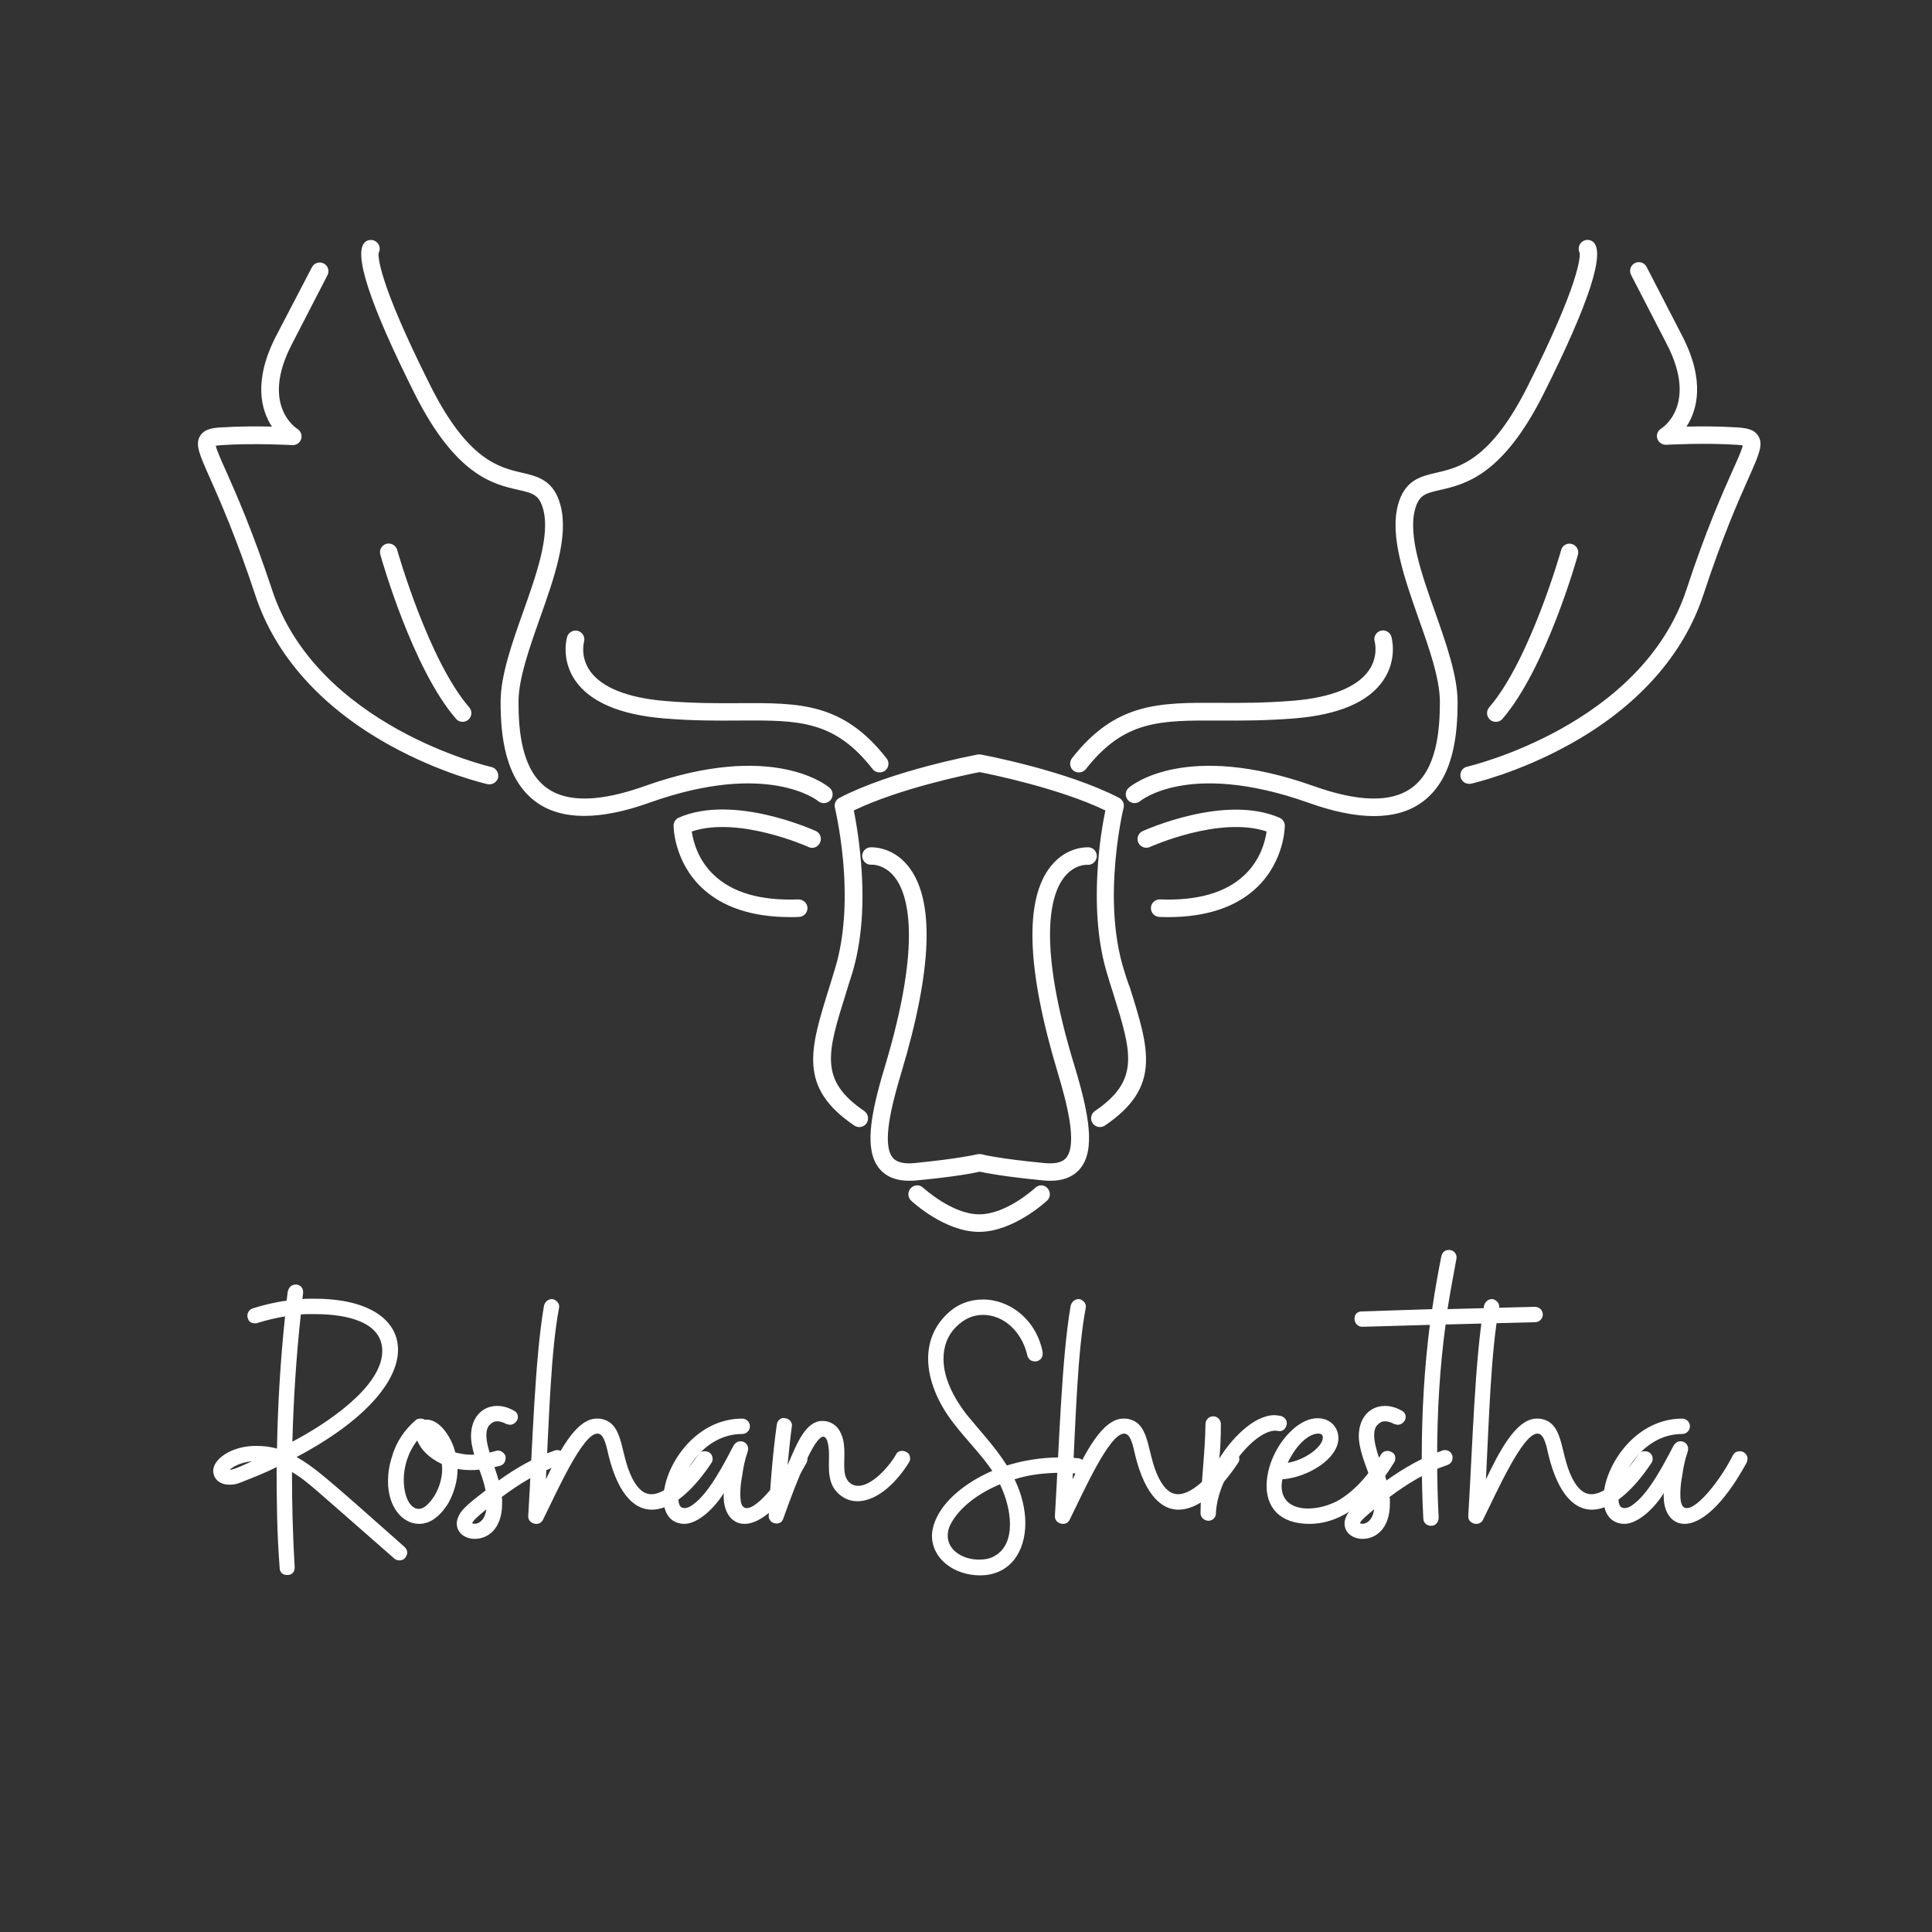 <svg xmlns="http://www.w3.org/2000/svg" width="375" viewBox="0 0 375 375" height="375" version="1.0"><rect x="0" y="0" width="375" height="375" fill="#333333" stroke="none"/><defs><clipPath id="a"><path d="M 38 46.352 L 342 46.352 L 342 239.102 L 38 239.102 Z M 38 46.352"/></clipPath></defs><g clip-path="url(#a)"><path fill="#FFF" d="M 156.922 164.402 C 156.793 164.336 143.43 158.336 134.273 161.387 C 134.531 163.215 135.43 166.871 138.547 169.824 C 142.145 173.258 147.672 174.863 154.965 174.574 C 155.895 174.574 156.699 175.277 156.73 176.211 C 156.762 177.141 156.023 177.941 155.09 177.973 C 154.512 178.008 153.934 178.008 153.355 178.008 C 145.938 178.008 140.121 176.051 136.137 172.23 C 130.805 167.098 130.742 160.52 130.742 160.262 C 130.742 159.59 131.125 158.98 131.77 158.691 C 142.336 154.102 157.66 161 158.336 161.289 C 159.203 161.676 159.559 162.699 159.172 163.535 C 158.785 164.434 157.758 164.82 156.922 164.402 Z M 158.785 155.48 C 159.492 156.09 160.555 155.996 161.195 155.32 C 161.805 154.613 161.742 153.523 161.035 152.914 C 160.586 152.527 150.016 143.703 125.086 152.594 C 116.508 155.641 110.18 155.801 106.23 153.012 C 101.219 149.48 100.641 141.746 100.641 136.227 C 100.641 131.734 102.758 125.77 104.785 120.023 C 107.547 112.227 110.406 104.172 108.801 98.109 C 107.516 93.199 104.367 92.461 101.312 91.754 C 96.879 90.727 90.777 89.316 83.516 74.812 C 73.363 54.598 73.398 49.785 73.492 49.109 C 73.816 48.5 73.781 47.762 73.301 47.184 C 72.691 46.48 71.629 46.352 70.891 46.961 C 68.48 48.98 71.695 58.867 80.434 76.32 C 88.43 92.27 95.691 93.969 100.512 95.059 C 103.465 95.734 104.688 96.023 105.457 98.941 C 106.773 104.012 104.109 111.555 101.508 118.867 C 99.355 124.902 97.168 131.16 97.168 136.227 C 97.168 142.484 97.91 151.34 104.203 155.77 C 106.648 157.504 109.73 158.367 113.395 158.367 C 117.055 158.367 121.328 157.504 126.148 155.77 C 148.988 147.652 158.625 155.352 158.785 155.48 Z M 128.844 139.438 C 134.469 139.918 139.316 139.887 143.559 139.855 C 155.027 139.789 161.934 139.758 169.387 149.289 C 169.707 149.707 170.223 149.93 170.738 149.93 C 171.09 149.93 171.477 149.801 171.797 149.578 C 172.535 149 172.664 147.941 172.086 147.203 C 163.605 136.355 155.188 136.422 143.559 136.484 C 139.352 136.516 134.594 136.516 129.133 136.066 C 121.809 135.457 116.766 133.438 114.516 130.227 C 112.59 127.469 113.328 124.711 113.359 124.582 C 113.617 123.684 113.105 122.75 112.203 122.461 C 111.305 122.207 110.34 122.719 110.082 123.617 C 110.02 123.777 108.832 127.98 111.656 132.09 C 114.516 136.227 120.301 138.73 128.844 139.438 Z M 95.371 148.871 C 95.016 148.809 61.512 140.977 52.805 114.473 C 49.016 103.02 45.801 95.766 43.875 91.434 C 42.941 89.379 42.074 87.391 41.883 86.523 C 42.105 86.492 42.461 86.43 43.07 86.395 C 49.398 85.98 56.66 86.395 56.758 86.395 C 57.527 86.43 58.234 85.945 58.457 85.211 C 58.684 84.473 58.395 83.668 57.719 83.25 C 57.43 83.059 50.555 78.598 56.629 66.855 L 63.566 53.41 C 63.984 52.574 63.664 51.551 62.828 51.133 C 61.992 50.715 60.965 51.035 60.547 51.871 L 53.574 65.25 C 49.109 73.914 50.684 79.594 52.773 82.801 C 50.043 82.738 46.316 82.738 42.812 82.965 C 41.238 83.059 39.633 83.285 38.832 84.633 C 37.836 86.27 38.703 88.191 40.758 92.812 C 42.652 97.082 45.832 104.238 49.559 115.531 C 53.414 127.277 62.441 137.352 75.68 144.668 C 85.605 150.156 94.246 152.113 94.633 152.207 C 94.762 152.238 94.891 152.238 95.016 152.238 C 95.789 152.238 96.496 151.695 96.688 150.926 C 96.848 149.992 96.301 149.094 95.371 148.871 Z M 89.781 140.109 C 90.168 140.109 90.582 139.984 90.906 139.695 C 91.613 139.086 91.707 137.992 91.066 137.289 C 83.164 128.141 77.156 106.965 77.09 106.738 C 76.836 105.84 75.902 105.328 75.004 105.551 C 74.105 105.809 73.559 106.738 73.816 107.637 C 74.07 108.535 80.078 129.777 88.496 139.5 C 88.848 139.918 89.301 140.109 89.781 140.109 Z M 218.059 187.953 C 216.516 182.82 215.906 176.625 216.324 169.566 C 216.738 162.379 218.059 156.859 218.09 156.797 C 218.281 156.027 217.93 155.258 217.223 154.871 C 207.133 149.609 191.105 146.594 190.43 146.465 C 190.301 146.434 190.203 146.434 190.074 146.434 C 189.949 146.434 189.852 146.434 189.723 146.465 C 189.047 146.594 173.016 149.609 162.93 154.871 C 162.223 155.223 161.871 156.027 162.062 156.797 C 162.062 156.859 163.41 162.379 163.828 169.566 C 164.246 176.66 163.637 182.852 162.094 187.953 C 161.711 189.238 161.324 190.457 160.969 191.645 C 157.18 203.742 154.898 211.055 165.82 218.469 C 166.109 218.66 166.465 218.758 166.785 218.758 C 167.332 218.758 167.879 218.5 168.199 218.02 C 168.711 217.25 168.52 216.191 167.75 215.645 C 158.914 209.645 160.586 204.316 164.246 192.637 C 164.602 191.449 164.984 190.23 165.402 188.949 C 167.074 183.43 167.715 176.852 167.266 169.375 C 166.945 163.922 166.145 159.43 165.727 157.309 C 174.719 152.977 188.117 150.25 190.141 149.867 C 192.164 150.25 205.559 152.977 214.555 157.309 C 214.105 159.43 213.301 163.887 213.012 169.375 C 212.598 176.852 213.207 183.43 214.875 188.949 C 215.262 190.266 215.648 191.484 216.031 192.672 C 219.664 204.316 221.332 209.645 212.531 215.645 C 211.762 216.16 211.535 217.219 212.082 218.02 C 212.402 218.5 212.949 218.758 213.496 218.758 C 213.816 218.758 214.168 218.66 214.461 218.469 C 225.383 211.055 223.102 203.773 219.309 191.676 C 218.828 190.457 218.441 189.238 218.059 187.953 Z M 248.352 158.723 C 237.812 154.133 222.457 161.031 221.785 161.32 C 220.918 161.707 220.562 162.734 220.949 163.566 C 221.332 164.402 222.363 164.785 223.195 164.402 C 223.324 164.336 236.691 158.336 245.844 161.387 C 245.59 163.215 244.688 166.871 241.574 169.824 C 237.977 173.258 232.449 174.863 225.156 174.574 C 224.227 174.539 223.422 175.277 223.391 176.211 C 223.359 177.141 224.098 177.941 225.027 177.973 C 225.605 178.008 226.184 178.008 226.762 178.008 C 234.184 178.008 240 176.051 243.98 172.23 C 249.316 167.098 249.379 160.52 249.379 160.262 C 249.379 159.59 248.961 158.977 248.352 158.723 Z M 274.629 98.977 C 275.402 96.055 276.621 95.766 279.578 95.094 C 284.395 93.969 291.688 92.301 299.656 76.352 C 308.426 58.867 311.637 48.98 309.23 46.961 C 308.523 46.352 307.43 46.449 306.82 47.184 C 306.371 47.73 306.305 48.5 306.625 49.109 C 306.691 49.785 306.754 54.598 296.602 74.812 C 289.344 89.348 283.238 90.727 278.805 91.754 C 275.754 92.461 272.605 93.168 271.32 98.109 C 269.746 104.172 272.605 112.227 275.336 120.023 C 277.391 125.801 279.48 131.734 279.48 136.227 C 279.48 141.746 278.902 149.48 273.891 153.012 C 269.938 155.801 263.609 155.641 255.035 152.594 C 230.07 143.703 219.504 152.527 219.086 152.914 C 218.379 153.523 218.312 154.582 218.926 155.289 C 219.535 155.996 220.594 156.09 221.332 155.48 C 221.367 155.449 223.742 153.492 228.883 152.562 C 233.672 151.664 241.926 151.535 253.941 155.801 C 258.762 157.535 263.031 158.402 266.695 158.402 C 270.355 158.402 273.441 157.535 275.883 155.801 C 282.18 151.375 282.918 142.52 282.918 136.262 C 282.918 131.191 280.703 124.934 278.582 118.902 C 275.98 111.586 273.312 104.043 274.629 98.977 Z M 208.355 149.578 C 208.676 149.832 209.031 149.93 209.414 149.93 C 209.93 149.93 210.41 149.707 210.766 149.289 C 218.219 139.758 225.125 139.82 236.594 139.855 C 240.867 139.887 245.684 139.887 251.309 139.438 C 259.852 138.73 265.633 136.262 268.492 132.059 C 271.32 127.918 270.102 123.746 270.066 123.586 C 269.812 122.688 268.848 122.176 267.98 122.43 C 267.082 122.688 266.566 123.617 266.824 124.516 C 266.855 124.645 267.594 127.406 265.668 130.164 C 263.418 133.371 258.375 135.395 251.051 136.004 C 245.59 136.453 240.832 136.453 236.625 136.422 C 224.996 136.355 216.578 136.324 208.098 147.137 C 207.488 147.91 207.617 149 208.355 149.578 Z M 341.289 84.633 C 340.488 83.285 338.879 83.09 337.305 82.965 C 333.805 82.738 330.109 82.738 327.348 82.801 C 329.434 79.594 331.008 73.914 326.543 65.25 L 319.605 51.805 C 319.188 50.973 318.16 50.652 317.324 51.066 C 316.488 51.484 316.168 52.512 316.586 53.348 L 323.523 66.789 C 329.598 78.535 322.723 82.996 322.434 83.188 C 321.758 83.605 321.438 84.406 321.691 85.145 C 321.918 85.883 322.656 86.363 323.43 86.332 C 323.492 86.332 330.785 85.914 337.082 86.332 C 337.66 86.363 338.047 86.43 338.27 86.461 C 338.078 87.359 337.211 89.316 336.277 91.371 C 334.352 95.703 331.105 102.953 327.348 114.41 C 318.641 140.883 285.102 148.742 284.781 148.809 C 283.852 149 283.305 149.93 283.496 150.828 C 283.688 151.629 284.363 152.145 285.168 152.145 C 285.297 152.145 285.422 152.145 285.551 152.113 C 285.906 152.016 294.578 150.059 304.508 144.57 C 317.742 137.289 326.77 127.211 330.625 115.438 C 334.352 104.109 337.531 96.984 339.426 92.719 C 341.449 88.191 342.285 86.27 341.289 84.633 Z M 303.027 106.738 C 302.965 106.965 296.957 128.141 289.055 137.289 C 288.445 137.992 288.508 139.086 289.215 139.695 C 289.535 139.984 289.922 140.109 290.34 140.109 C 290.82 140.109 291.301 139.918 291.625 139.535 C 300.008 129.812 306.047 108.57 306.273 107.672 C 306.531 106.773 305.984 105.84 305.086 105.586 C 304.219 105.328 303.254 105.84 303.027 106.738 Z M 206.555 170.273 C 208.516 167.77 210.895 167.836 211.055 167.867 C 211.984 167.93 212.789 167.227 212.887 166.293 C 212.949 165.363 212.273 164.531 211.344 164.465 C 211.184 164.465 207.168 164.176 204.02 168.059 C 198.781 174.508 199.23 188.02 205.305 208.199 C 207.199 214.488 209.094 222.062 206.973 224.695 C 206.684 225.047 205.848 226.043 202.766 225.754 C 193.965 224.918 190.621 224.086 190.59 224.051 C 190.43 224.02 190.27 223.988 190.109 224.02 C 189.949 224.02 189.82 224.02 189.66 224.051 C 189.625 224.051 186.285 224.887 177.484 225.754 C 174.398 226.043 173.562 225.016 173.273 224.695 C 171.121 222.094 173.051 214.523 174.945 208.199 C 181.016 188.02 181.465 174.508 176.23 168.059 C 173.082 164.176 169.066 164.465 168.906 164.465 C 167.973 164.531 167.266 165.363 167.363 166.293 C 167.426 167.227 168.297 167.93 169.195 167.836 C 169.227 167.836 171.605 167.707 173.598 170.176 C 176.102 173.289 179.219 182.242 171.699 207.207 C 168.938 216.383 167.715 223.219 170.672 226.812 C 171.957 228.383 173.918 229.188 176.488 229.188 C 176.906 229.188 177.355 229.152 177.836 229.121 C 185.418 228.414 189.047 227.68 190.172 227.422 C 191.297 227.68 194.926 228.383 202.508 229.121 C 202.957 229.152 203.406 229.188 203.859 229.188 C 206.43 229.188 208.387 228.383 209.672 226.812 C 212.629 223.219 211.406 216.352 208.645 207.176 C 201.031 182.402 204.082 173.418 206.555 170.273 Z M 200.965 230.535 C 200.902 230.598 195.375 235.699 190.109 235.699 C 190.109 235.699 190.074 235.699 190.074 235.699 C 190.074 235.699 190.043 235.699 190.043 235.699 C 184.809 235.699 179.25 230.598 179.184 230.535 C 178.512 229.891 177.418 229.926 176.777 230.629 C 176.133 231.305 176.164 232.395 176.84 233.035 C 177.098 233.293 183.395 239.102 190.012 239.102 C 190.012 239.102 190.043 239.102 190.043 239.102 C 190.043 239.102 190.074 239.102 190.074 239.102 C 196.66 239.102 202.992 233.262 203.246 233.035 C 203.922 232.395 203.953 231.336 203.312 230.629 C 202.699 229.926 201.641 229.891 200.965 230.535 Z M 200.965 230.535"/></g><g fill="#FFF"><g><g><path d="M 11.41 0 C 12.23 0 12.75 -0.598 12.75 -1.418 L 12.75 -1.566 C 12.379 -7.754 12.23 -13.797 12.23 -19.984 C 15.137 -18.27 16.105 -17.152 32.066 -3.207 C 32.289 -2.984 32.664 -2.832 33.109 -2.832 C 33.559 -2.832 33.93 -2.984 34.227 -3.355 C 34.453 -3.73 34.602 -4.027 34.602 -4.324 C 34.602 -4.699 34.453 -5.07 34.078 -5.445 C 18.27 -19.465 16.629 -20.879 13.125 -22.895 C 26.77 -30.125 32.812 -37.809 32.812 -43.699 C 32.812 -49.664 26.922 -53.617 16.703 -53.617 L 15.438 -53.617 C 15.062 -53.617 14.617 -53.617 14.242 -53.543 L 14.391 -54.734 C 14.469 -55.629 13.871 -56.375 12.977 -56.375 C 12.156 -56.375 11.633 -55.855 11.41 -55.035 L 11.188 -53.242 C 8.875 -52.945 6.785 -52.422 4.625 -51.754 C 3.953 -51.527 3.578 -50.934 3.578 -50.336 C 3.578 -50.113 3.578 -49.961 3.652 -49.887 C 3.805 -49.219 4.25 -48.844 5.07 -48.844 C 5.293 -48.844 5.445 -48.844 5.52 -48.918 C 7.234 -49.441 9.023 -49.887 10.887 -50.188 C 9.992 -41.684 9.469 -33.109 9.32 -24.535 C 7.98 -24.906 6.637 -25.055 5.293 -25.055 C 1.043 -25.055 -2.012 -23.117 -2.832 -21.254 C -2.984 -20.879 -3.059 -20.508 -3.059 -20.207 C -3.059 -18.793 -1.938 -17.523 0.074 -17.523 C 0.746 -17.523 1.492 -17.598 2.312 -17.973 C 4.773 -18.941 7.086 -19.836 9.246 -20.953 C 9.246 -14.391 9.32 -7.906 9.844 -1.344 C 9.844 -0.523 10.441 0 11.262 0 Z M 12.305 -25.875 C 12.527 -34.152 13.051 -42.281 13.945 -50.559 C 14.391 -50.633 14.84 -50.633 15.285 -50.633 L 16.703 -50.633 C 22.668 -50.633 29.754 -49.219 29.754 -43.477 C 29.754 -36.391 18.566 -29.156 12.305 -25.875 Z M 0.148 -20.434 C 0.672 -20.953 2.164 -21.848 4.473 -22.074 C 1.117 -20.508 0.523 -20.434 0.148 -20.434 Z M 0.148 -20.434" transform="translate(44.444 305.702)"/></g></g></g><g fill="#FFF"><g><g><path d="M 11.855 -13.945 C 12.977 -15.957 13.648 -18.27 13.648 -20.582 C 14.469 -20.434 15.285 -20.359 16.258 -20.359 C 17.973 -20.359 19.836 -20.656 21.848 -21.18 C 22.594 -21.402 22.969 -21.926 22.969 -22.746 L 22.969 -23.043 C 22.746 -23.641 22.148 -24.16 21.477 -24.16 C 21.254 -24.16 21.328 -24.086 21.105 -24.086 C 19.387 -23.566 17.824 -23.34 16.332 -23.34 C 15.137 -23.34 14.094 -23.566 13.199 -23.789 C 12.602 -26.473 10.141 -30.5 7.309 -30.125 C 7.086 -30.277 6.785 -30.352 6.488 -30.352 C 6.113 -30.352 5.742 -30.277 5.52 -30.051 C 3.355 -28.188 1.715 -25.801 0.895 -22.895 C 0.371 -21.254 0.148 -19.688 0.148 -18.195 C 0.148 -13.125 2.984 -9.918 6.188 -9.918 C 8.203 -9.918 10.141 -11.188 11.855 -13.945 Z M 9.246 -15.512 C 8.129 -13.723 7.086 -12.828 6.113 -12.828 C 4.398 -12.828 3.207 -15.285 3.207 -18.492 C 3.207 -20.879 3.953 -23.715 5.816 -26.102 C 6.488 -24.387 8.129 -22.668 10.59 -21.551 C 10.59 -21.254 10.664 -20.953 10.664 -20.582 C 10.664 -18.719 10.066 -16.926 9.246 -15.512 Z M 9.246 -15.512" transform="translate(75.165 305.702)"/></g></g></g><g fill="#FFF"><g><g><path d="M -2.012 -11.109 C -2.164 -10.738 -2.238 -10.367 -2.238 -9.992 C -2.238 -8.129 -0.598 -7.008 1.27 -7.008 C 3.73 -7.008 6.562 -8.875 6.562 -13.871 L 6.562 -14.469 C 6.562 -14.691 6.562 -14.914 6.488 -15.137 C 9.992 -17.746 13.496 -19.91 17.672 -21.328 C 18.344 -21.551 18.719 -22.074 18.719 -22.746 C 18.719 -22.969 18.719 -23.191 18.645 -23.266 C 18.418 -23.863 17.898 -24.234 17.301 -24.234 C 17.078 -24.234 16.852 -24.234 16.777 -24.16 C 12.676 -22.746 9.246 -20.73 5.891 -18.344 C 5.293 -20.73 3.504 -24.535 3.504 -27.145 C 3.504 -28.039 3.73 -28.711 4.102 -29.082 C 4.324 -29.305 4.773 -29.828 5.594 -29.828 C 6.113 -29.828 6.711 -29.68 7.383 -29.305 C 7.68 -29.23 7.906 -29.156 8.055 -29.156 C 8.574 -29.156 9.023 -29.383 9.395 -29.902 C 9.547 -30.125 9.621 -30.352 9.621 -30.648 C 9.621 -31.246 9.32 -31.691 8.801 -31.918 C 7.754 -32.512 6.711 -32.812 5.594 -32.812 C 2.832 -32.812 0.523 -30.723 0.523 -26.922 C 0.523 -26.398 0.598 -25.949 0.672 -25.355 C 1.27 -22 2.684 -19.762 3.355 -16.406 C -0.449 -13.496 -1.492 -12.527 -2.012 -11.109 Z M 0.746 -10.066 C 0.969 -10.59 1.789 -11.336 3.504 -12.75 C 3.133 -9.992 1.27 -9.695 0.746 -10.066 Z M 0.746 -10.066" transform="translate(90.898 305.702)"/></g></g></g><g fill="#FFF"><g><g><path d="M 2.832 -10.664 C 5.445 -15.883 10.516 -27.441 13.422 -27.441 C 14.242 -27.441 14.766 -26.621 15.285 -24.535 C 17.004 -16.48 20.133 -12.676 24.012 -12.676 C 27.516 -12.676 31.617 -15.809 35.57 -21.773 C 35.719 -22 35.793 -22.223 35.793 -22.52 C 35.793 -23.043 35.57 -23.488 35.121 -23.789 C 34.898 -23.938 34.602 -24.012 34.305 -24.012 C 33.781 -24.012 33.332 -23.938 33.035 -23.414 C 30.203 -19.238 26.25 -15.137 23.34 -15.734 C 22.445 -15.883 21.551 -16.555 20.73 -17.824 C 17.598 -22.746 18.941 -29.305 14.242 -30.277 C 14.02 -30.352 13.723 -30.352 13.273 -30.352 C 9.172 -30.352 5.816 -23.488 3.43 -18.566 C 4.027 -30.277 4.398 -43.477 5.965 -51.754 C 6.188 -52.574 5.594 -53.32 4.773 -53.543 C 3.953 -53.617 3.281 -53.094 3.059 -52.273 C 1.27 -41.91 0.82 -24.832 0 -11.484 C -0.074 -10.516 0.746 -9.918 1.566 -9.918 C 2.09 -9.918 2.535 -10.141 2.832 -10.664 Z M 2.832 -10.664" transform="translate(102.53 305.702)"/></g></g></g><g fill="#FFF"><g><g><path d="M -0.223 -10.59 C 0.449 -10.141 1.191 -9.918 2.012 -9.918 C 4.773 -9.918 7.98 -13.125 9.695 -15.883 C 9.469 -12.379 11.109 -9.918 13.723 -9.918 C 16.703 -9.918 21.027 -13.125 25.801 -21.848 C 25.875 -22.148 25.949 -22.371 25.949 -22.52 C 25.949 -23.117 25.652 -23.566 25.129 -23.863 C 24.98 -23.938 24.758 -24.012 24.461 -24.012 C 23.863 -24.012 23.414 -23.789 23.117 -23.266 C 20.73 -18.492 16.332 -12.977 14.168 -12.977 C 13.348 -12.977 12.902 -13.648 12.902 -15.66 C 12.902 -16.629 12.977 -17.824 13.273 -19.312 C 13.496 -20.879 13.797 -22.445 14.316 -23.863 C 14.691 -24.98 14.02 -25.949 12.902 -25.949 C 12.379 -25.949 11.93 -25.652 11.559 -25.055 C 9.77 -21.625 6.859 -15.957 3.805 -13.723 C 3.133 -13.199 2.609 -12.977 2.09 -12.977 C 1.27 -12.977 0.895 -13.57 0.895 -14.84 C 0.895 -18.719 5.293 -27.367 13.273 -27.367 C 14.094 -27.367 14.766 -28.039 14.766 -28.859 C 14.766 -29.68 14.094 -30.352 13.273 -30.352 C 3.953 -30.352 -2.012 -20.879 -2.012 -14.84 C -2.012 -12.977 -1.418 -11.41 -0.223 -10.59 Z M -0.223 -10.59" transform="translate(130.79 305.702)"/></g></g></g><g fill="#FFF"><g><g><path d="M 1.492 -9.992 C 2.164 -9.992 2.609 -10.289 2.832 -10.961 C 5.594 -18.719 8.875 -26.844 10.59 -26.844 C 10.887 -26.844 11.109 -26.621 11.336 -26.102 C 11.559 -25.43 11.707 -24.535 11.707 -23.414 C 11.707 -20.656 11.188 -17.152 14.391 -15.137 C 15.211 -14.617 16.105 -14.316 17.227 -14.316 C 21.18 -14.316 24.98 -18.195 27.219 -21.848 C 27.367 -22.074 27.441 -22.297 27.441 -22.594 C 27.441 -23.191 27.219 -23.641 26.695 -23.863 C 26.473 -24.012 26.176 -24.086 25.875 -24.086 C 25.355 -24.086 24.906 -23.863 24.684 -23.34 C 23.266 -20.879 19.984 -17.301 17.375 -17.301 C 16.852 -17.301 16.406 -17.449 16.031 -17.672 C 14.316 -18.793 14.691 -21.027 14.691 -23.488 C 14.691 -24.758 14.617 -26.102 14.094 -27.293 C 13.422 -29.008 12.008 -29.902 10.441 -29.902 C 7.309 -29.902 5.594 -25.949 3.652 -21.254 C 3.953 -24.16 4.176 -26.621 4.473 -28.711 C 4.699 -29.531 4.027 -30.352 3.207 -30.426 C 2.387 -30.648 1.641 -29.977 1.566 -29.156 C 0.746 -23.414 0.223 -16.332 0 -11.559 C -0.074 -10.738 0.598 -9.992 1.492 -9.992 Z M 1.492 -9.992" transform="translate(149.207 305.702)"/></g></g></g><g fill="#FFF"><g><g><path d="M 10.066 0.074 C 15.734 0.074 18.867 -4.324 18.867 -10.066 C 18.867 -12.676 18.195 -15.66 16.777 -18.566 C 19.238 -19.387 22.371 -19.836 25.949 -19.836 C 26.844 -19.836 27.891 -19.762 28.859 -19.688 C 29.754 -19.613 30.426 -20.285 30.426 -21.18 C 30.426 -22 29.902 -22.594 29.082 -22.668 C 27.965 -22.746 26.922 -22.82 25.801 -22.82 C 21.625 -22.82 18.195 -22.148 15.285 -21.254 C 12.977 -24.906 9.992 -28.039 7.383 -31.246 C 4.922 -34.453 2.984 -38.254 2.984 -41.91 C 2.984 -44.223 3.652 -46.383 5.445 -48.172 C 7.008 -49.738 8.727 -50.484 10.664 -50.484 C 14.617 -50.484 18.195 -47.277 19.238 -42.656 C 19.465 -41.836 19.984 -41.461 20.73 -41.461 L 21.027 -41.461 C 21.848 -41.684 22.223 -42.207 22.223 -42.953 L 22.223 -43.25 C 21.027 -49.516 15.883 -53.469 10.664 -53.469 C 8.055 -53.469 5.445 -52.574 3.281 -50.262 C 0.969 -47.875 0 -44.965 0 -41.984 C 0 -37.734 2.012 -33.184 4.996 -29.383 C 7.457 -26.176 10.289 -23.414 12.453 -20.207 C 8.277 -18.418 3.578 -15.211 1.641 -11.109 C 1.043 -9.844 0.746 -8.648 0.746 -7.605 C 0.746 -3.133 5.07 0.074 10.066 0.074 Z M 12.977 -3.73 C 12.156 -3.207 11.109 -2.984 9.844 -2.984 C 6.859 -2.984 3.805 -4.699 3.805 -7.605 C 3.805 -8.352 3.953 -9.098 4.324 -9.77 C 6.113 -13.348 10.289 -16.105 13.945 -17.598 C 15.062 -15.285 15.883 -12.453 15.883 -9.844 C 15.883 -7.234 15.062 -4.922 12.977 -3.73 Z M 12.977 -3.73" transform="translate(180.151 305.702)"/></g></g></g><g fill="#FFF"><g><g><path d="M 2.832 -10.664 C 5.445 -15.883 10.516 -27.441 13.422 -27.441 C 14.242 -27.441 14.766 -26.621 15.285 -24.535 C 17.004 -16.48 20.133 -12.676 24.012 -12.676 C 27.516 -12.676 31.617 -15.809 35.57 -21.773 C 35.719 -22 35.793 -22.223 35.793 -22.52 C 35.793 -23.043 35.57 -23.488 35.121 -23.789 C 34.898 -23.938 34.602 -24.012 34.305 -24.012 C 33.781 -24.012 33.332 -23.938 33.035 -23.414 C 30.203 -19.238 26.25 -15.137 23.34 -15.734 C 22.445 -15.883 21.551 -16.555 20.73 -17.824 C 17.598 -22.746 18.941 -29.305 14.242 -30.277 C 14.02 -30.352 13.723 -30.352 13.273 -30.352 C 9.172 -30.352 5.816 -23.488 3.43 -18.566 C 4.027 -30.277 4.398 -43.477 5.965 -51.754 C 6.188 -52.574 5.594 -53.32 4.773 -53.543 C 3.953 -53.617 3.281 -53.094 3.059 -52.273 C 1.27 -41.91 0.82 -24.832 0 -11.484 C -0.074 -10.516 0.746 -9.918 1.566 -9.918 C 2.09 -9.918 2.535 -10.141 2.832 -10.664 Z M 2.832 -10.664" transform="translate(204.758 305.702)"/></g></g></g><g fill="#FFF"><g><g><path d="M 1.492 -10.516 C 2.312 -10.516 2.984 -11.109 2.984 -11.93 C 3.355 -19.91 11.109 -28.711 14.988 -27.965 C 15.809 -27.742 16.48 -28.262 16.703 -29.082 C 16.926 -29.902 16.406 -30.648 15.586 -30.871 C 15.062 -30.945 14.691 -31.023 14.391 -31.023 C 10.215 -31.023 5.816 -26.176 3.652 -22.594 C 3.879 -24.758 3.953 -26.996 3.953 -29.305 C 3.953 -30.125 3.281 -30.797 2.461 -30.797 C 1.641 -30.797 0.969 -30.125 0.969 -29.305 C 0.895 -23.641 0.074 -17.898 0 -12.008 C 0 -11.188 0.672 -10.59 1.492 -10.516 Z M 1.492 -10.516" transform="translate(233.018 305.702)"/></g></g></g><g fill="#FFF"><g><g><path d="M 7.828 -9.918 C 12.676 -9.918 18.645 -12.676 24.234 -21.848 C 24.387 -22.074 24.461 -22.297 24.461 -22.594 C 24.461 -23.266 24.234 -23.641 23.715 -23.863 C 23.488 -24.012 23.191 -24.086 22.969 -24.086 C 22.445 -24.086 22 -23.863 21.699 -23.414 C 19.09 -19.016 16.258 -16.105 13.273 -14.391 C 11.559 -13.496 9.547 -12.902 7.531 -12.902 C 4.773 -12.902 2.387 -14.094 2.387 -17.301 C 2.387 -17.672 2.461 -18.047 2.535 -18.566 C 7.531 -18.941 13.422 -22.594 13.422 -26.547 C 13.422 -28.711 11.781 -30.426 9.395 -30.426 C 7.906 -30.426 6.113 -29.754 4.25 -27.965 C 1.344 -25.203 -0.523 -20.953 -0.523 -17.301 C -0.523 -13.348 1.789 -9.918 7.828 -9.918 Z M 3.578 -21.773 C 5.594 -25.949 8.055 -27.441 9.469 -27.441 C 9.992 -27.441 10.289 -27.293 10.367 -26.922 C 10.738 -25.203 7.234 -22.371 3.578 -21.773 Z M 3.578 -21.773" transform="translate(246.365 305.702)"/></g></g></g><g fill="#FFF"><g><g><path d="M -2.012 -11.109 C -2.164 -10.738 -2.238 -10.367 -2.238 -9.992 C -2.238 -8.129 -0.598 -7.008 1.27 -7.008 C 3.73 -7.008 6.562 -8.875 6.562 -13.871 L 6.562 -14.469 C 6.562 -14.691 6.562 -14.914 6.488 -15.137 C 9.992 -17.746 13.496 -19.91 17.672 -21.328 C 18.344 -21.551 18.719 -22.074 18.719 -22.746 C 18.719 -22.969 18.719 -23.191 18.645 -23.266 C 18.418 -23.863 17.898 -24.234 17.301 -24.234 C 17.078 -24.234 16.852 -24.234 16.777 -24.16 C 12.676 -22.746 9.246 -20.73 5.891 -18.344 C 5.293 -20.73 3.504 -24.535 3.504 -27.145 C 3.504 -28.039 3.73 -28.711 4.102 -29.082 C 4.324 -29.305 4.773 -29.828 5.594 -29.828 C 6.113 -29.828 6.711 -29.68 7.383 -29.305 C 7.68 -29.23 7.906 -29.156 8.055 -29.156 C 8.574 -29.156 9.023 -29.383 9.395 -29.902 C 9.547 -30.125 9.621 -30.352 9.621 -30.648 C 9.621 -31.246 9.32 -31.691 8.801 -31.918 C 7.754 -32.512 6.711 -32.812 5.594 -32.812 C 2.832 -32.812 0.523 -30.723 0.523 -26.922 C 0.523 -26.398 0.598 -25.949 0.672 -25.355 C 1.27 -22 2.684 -19.762 3.355 -16.406 C -0.449 -13.496 -1.492 -12.527 -2.012 -11.109 Z M 0.746 -10.066 C 0.969 -10.59 1.789 -11.336 3.504 -12.75 C 3.133 -9.992 1.27 -9.695 0.746 -10.066 Z M 0.746 -10.066" transform="translate(263.216 305.702)"/></g></g></g><g fill="#FFF"><g><g><path d="M 2.984 -9.547 C 3.805 -9.547 4.398 -10.289 4.398 -11.109 C 4.176 -15.211 4.102 -19.09 4.102 -22.895 C 4.102 -31.918 4.625 -40.344 5.742 -48.621 L 23.117 -49.066 C 23.938 -49.066 24.609 -49.738 24.609 -50.559 C 24.609 -51.379 23.938 -52.051 23.043 -52.051 L 6.113 -51.602 C 6.637 -54.883 7.234 -58.09 7.828 -61.297 C 8.055 -62.191 7.383 -63.086 6.414 -63.086 C 5.668 -63.086 5.145 -62.715 4.922 -61.895 C 4.25 -58.539 3.652 -55.109 3.133 -51.602 L -10.516 -51.156 C -11.336 -51.156 -11.93 -50.633 -11.93 -49.812 L -11.93 -49.664 C -11.93 -48.844 -11.262 -48.172 -10.441 -48.172 L 2.684 -48.547 C 1.641 -40.344 1.117 -31.766 1.117 -22.895 C 1.117 -19.016 1.191 -15.137 1.418 -10.961 C 1.418 -10.141 2.09 -9.547 2.91 -9.547 Z M 2.984 -9.547" transform="translate(274.848 305.702)"/></g></g></g><g fill="#FFF"><g><g><path d="M 2.832 -10.664 C 5.445 -15.883 10.516 -27.441 13.422 -27.441 C 14.242 -27.441 14.766 -26.621 15.285 -24.535 C 17.004 -16.48 20.133 -12.676 24.012 -12.676 C 27.516 -12.676 31.617 -15.809 35.57 -21.773 C 35.719 -22 35.793 -22.223 35.793 -22.52 C 35.793 -23.043 35.57 -23.488 35.121 -23.789 C 34.898 -23.938 34.602 -24.012 34.305 -24.012 C 33.781 -24.012 33.332 -23.938 33.035 -23.414 C 30.203 -19.238 26.25 -15.137 23.34 -15.734 C 22.445 -15.883 21.551 -16.555 20.73 -17.824 C 17.598 -22.746 18.941 -29.305 14.242 -30.277 C 14.02 -30.352 13.723 -30.352 13.273 -30.352 C 9.172 -30.352 5.816 -23.488 3.43 -18.566 C 4.027 -30.277 4.398 -43.477 5.965 -51.754 C 6.188 -52.574 5.594 -53.32 4.773 -53.543 C 3.953 -53.617 3.281 -53.094 3.059 -52.273 C 1.27 -41.91 0.82 -24.832 0 -11.484 C -0.074 -10.516 0.746 -9.918 1.566 -9.918 C 2.09 -9.918 2.535 -10.141 2.832 -10.664 Z M 2.832 -10.664" transform="translate(284.989 305.702)"/></g></g></g><g fill="#FFF"><g><g><path d="M -0.223 -10.59 C 0.449 -10.141 1.191 -9.918 2.012 -9.918 C 4.773 -9.918 7.98 -13.125 9.695 -15.883 C 9.469 -12.379 11.109 -9.918 13.723 -9.918 C 16.703 -9.918 21.027 -13.125 25.801 -21.848 C 25.875 -22.148 25.949 -22.371 25.949 -22.52 C 25.949 -23.117 25.652 -23.566 25.129 -23.863 C 24.98 -23.938 24.758 -24.012 24.461 -24.012 C 23.863 -24.012 23.414 -23.789 23.117 -23.266 C 20.73 -18.492 16.332 -12.977 14.168 -12.977 C 13.348 -12.977 12.902 -13.648 12.902 -15.66 C 12.902 -16.629 12.977 -17.824 13.273 -19.312 C 13.496 -20.879 13.797 -22.445 14.316 -23.863 C 14.691 -24.98 14.02 -25.949 12.902 -25.949 C 12.379 -25.949 11.93 -25.652 11.559 -25.055 C 9.77 -21.625 6.859 -15.957 3.805 -13.723 C 3.133 -13.199 2.609 -12.977 2.09 -12.977 C 1.27 -12.977 0.895 -13.57 0.895 -14.84 C 0.895 -18.719 5.293 -27.367 13.273 -27.367 C 14.094 -27.367 14.766 -28.039 14.766 -28.859 C 14.766 -29.68 14.094 -30.352 13.273 -30.352 C 3.953 -30.352 -2.012 -20.879 -2.012 -14.84 C -2.012 -12.977 -1.418 -11.41 -0.223 -10.59 Z M -0.223 -10.59" transform="translate(313.249 305.702)"/></g></g></g></svg>
